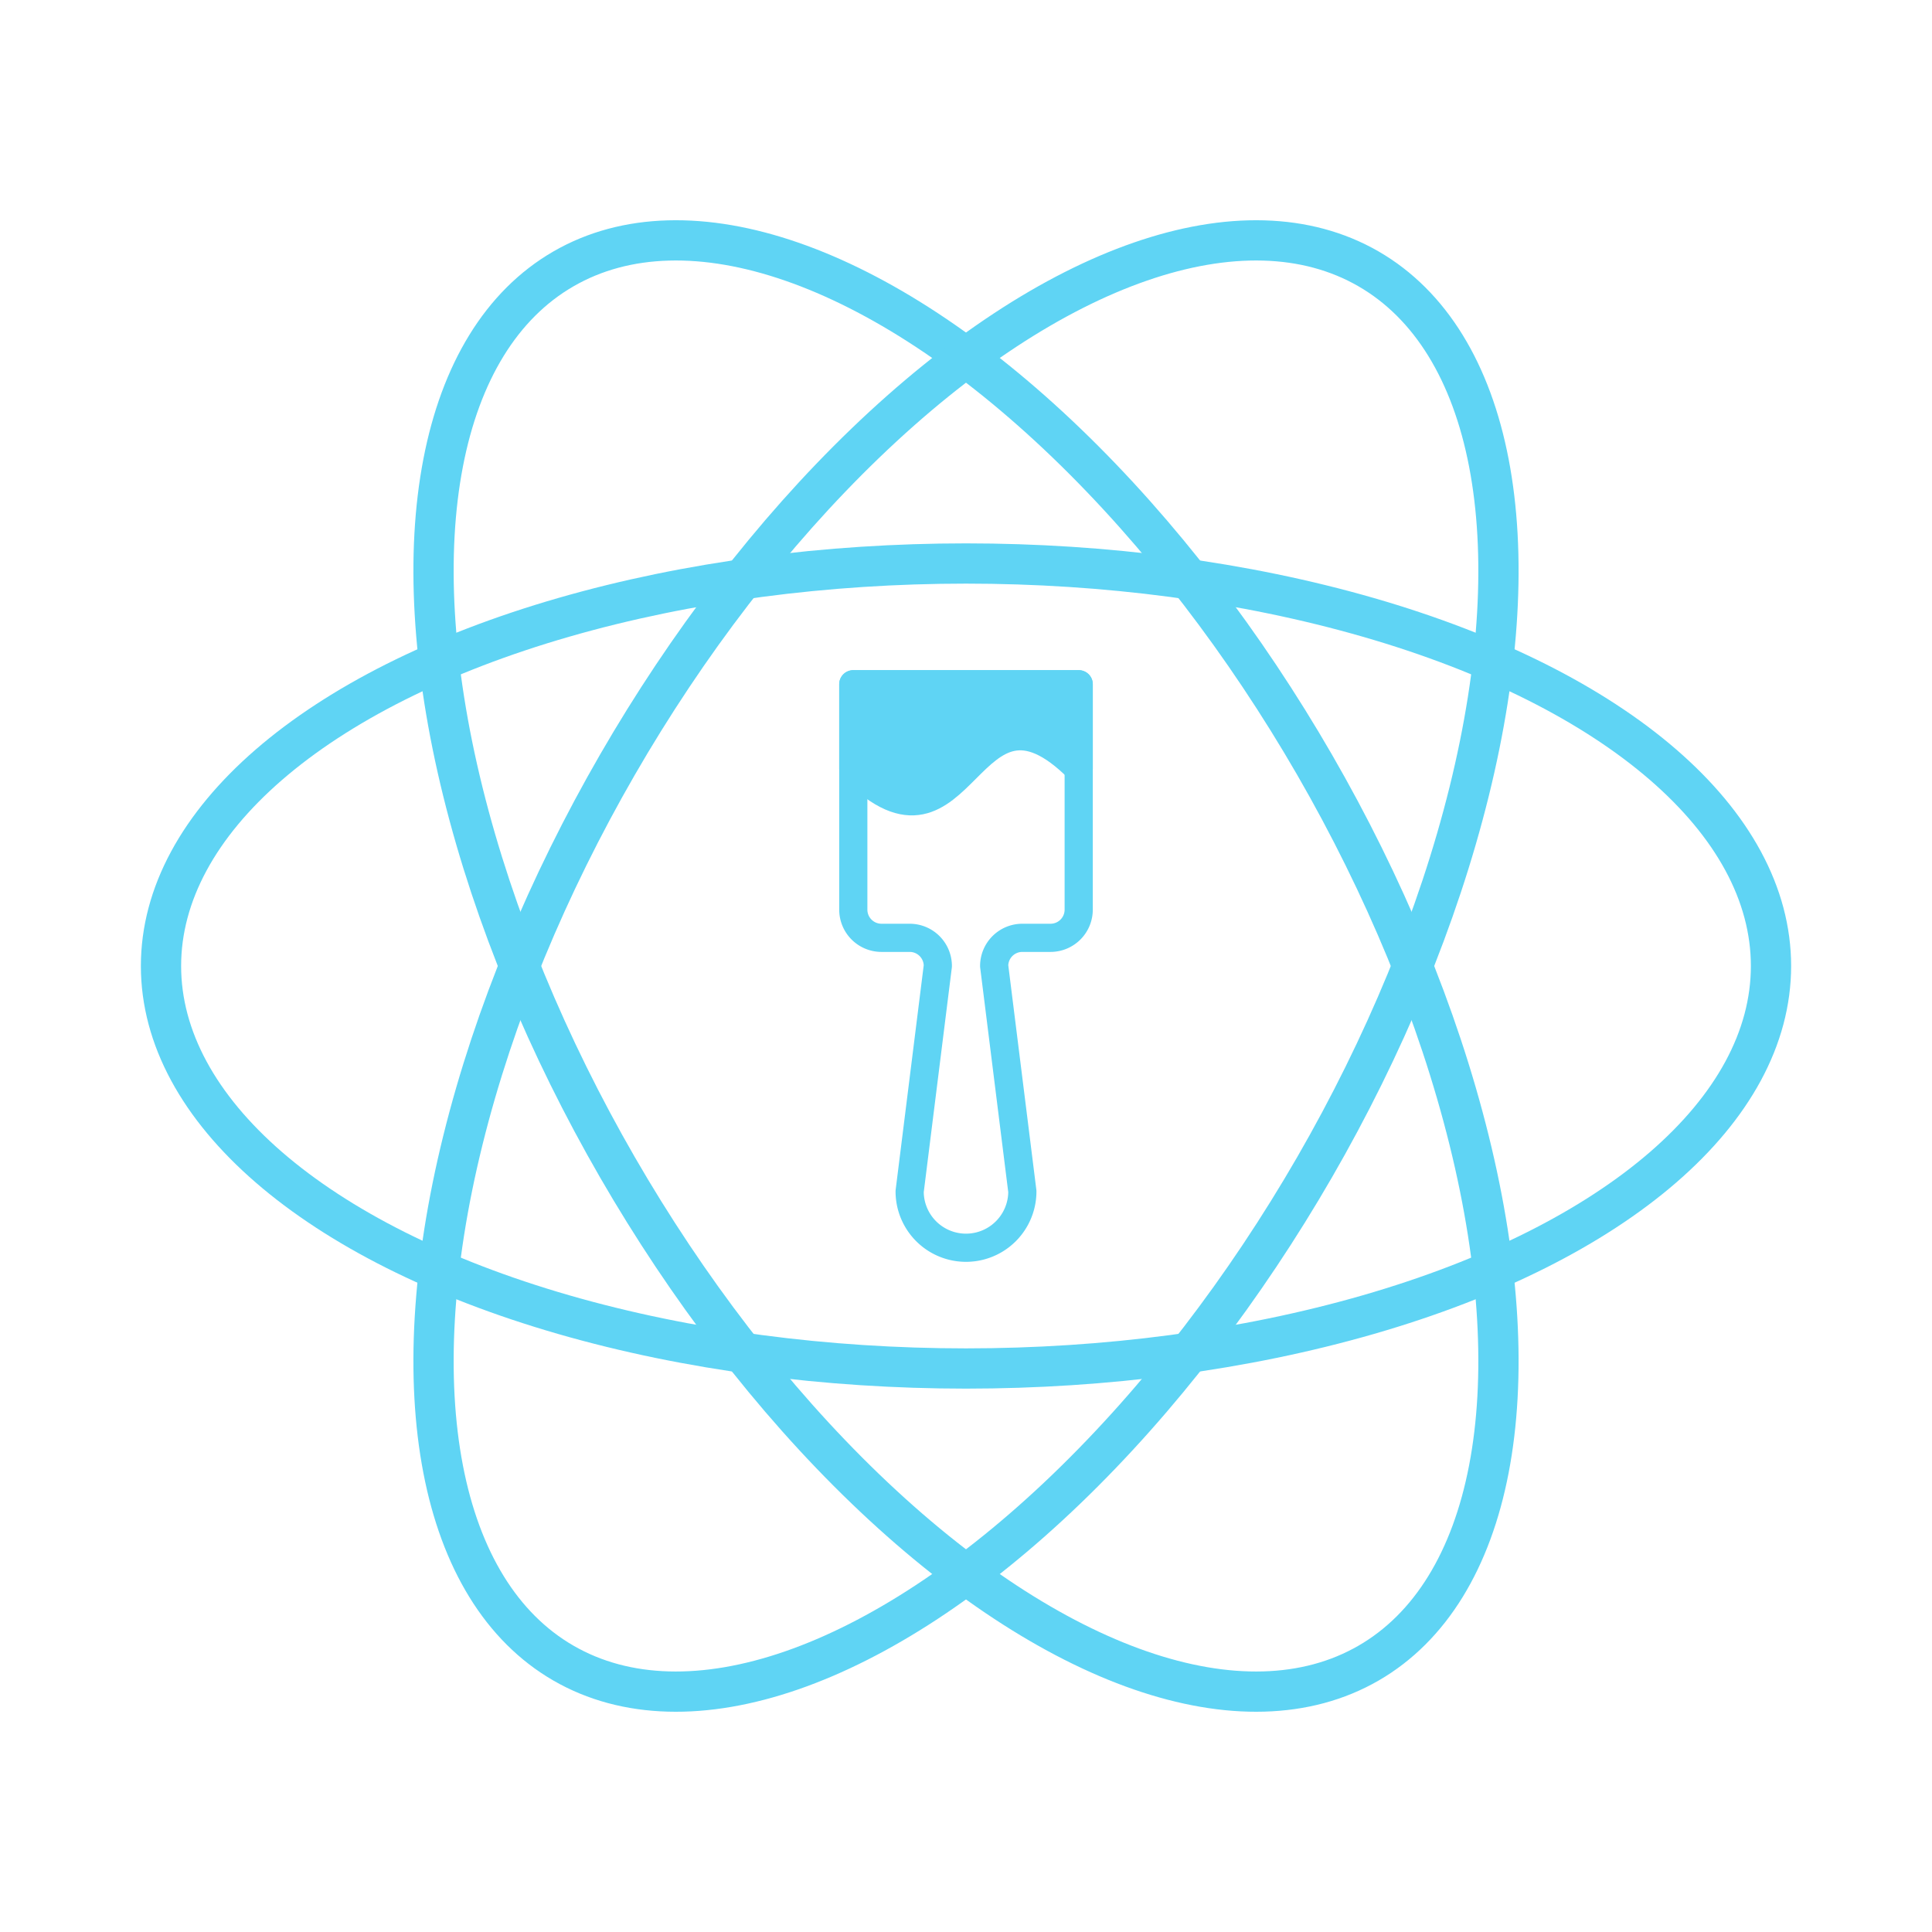 <?xml version="1.0" encoding="UTF-8"?>
<svg version="1.1" viewBox="-12 -12 24 24" xmlns="http://www.w3.org/2000/svg" xmlns:xlink="http://www.w3.org/1999/xlink">
	<defs>
		<ellipse id="orbit" rx="10" ry="5" />
		<g id="brush" stroke-linejoin="round">
			<path id="brush-body" d="
        M-2 8 a 2 2 0 0 0 4 0 l-1 -8 
        a 1 1 0 0 1 1 -1 h1 a 1 1 0 0 0 1 -1 v-8 
        h-8 v8 a 1 1 0 0 0 1 1 h1 a 1 1 0 0 1 1 1 z" />
			<path id="brush-head" fill="#5fd4f4" d="
        M-4 -10 h8 v3 c -4,-4 -4,4 -8,0 z" />
		</g>
	</defs>
	<g fill="none" stroke="#5fd4f4">
		<g stroke-width=".5">
			<use xlink:href="#orbit" />
			<use xlink:href="#orbit" transform="rotate(60)" />
			<use xlink:href="#orbit" transform="rotate(-60)" />
		</g>
		<g transform="scale(.35)">
			<use xlink:href="#brush" />
		</g>
	</g>
</svg>
